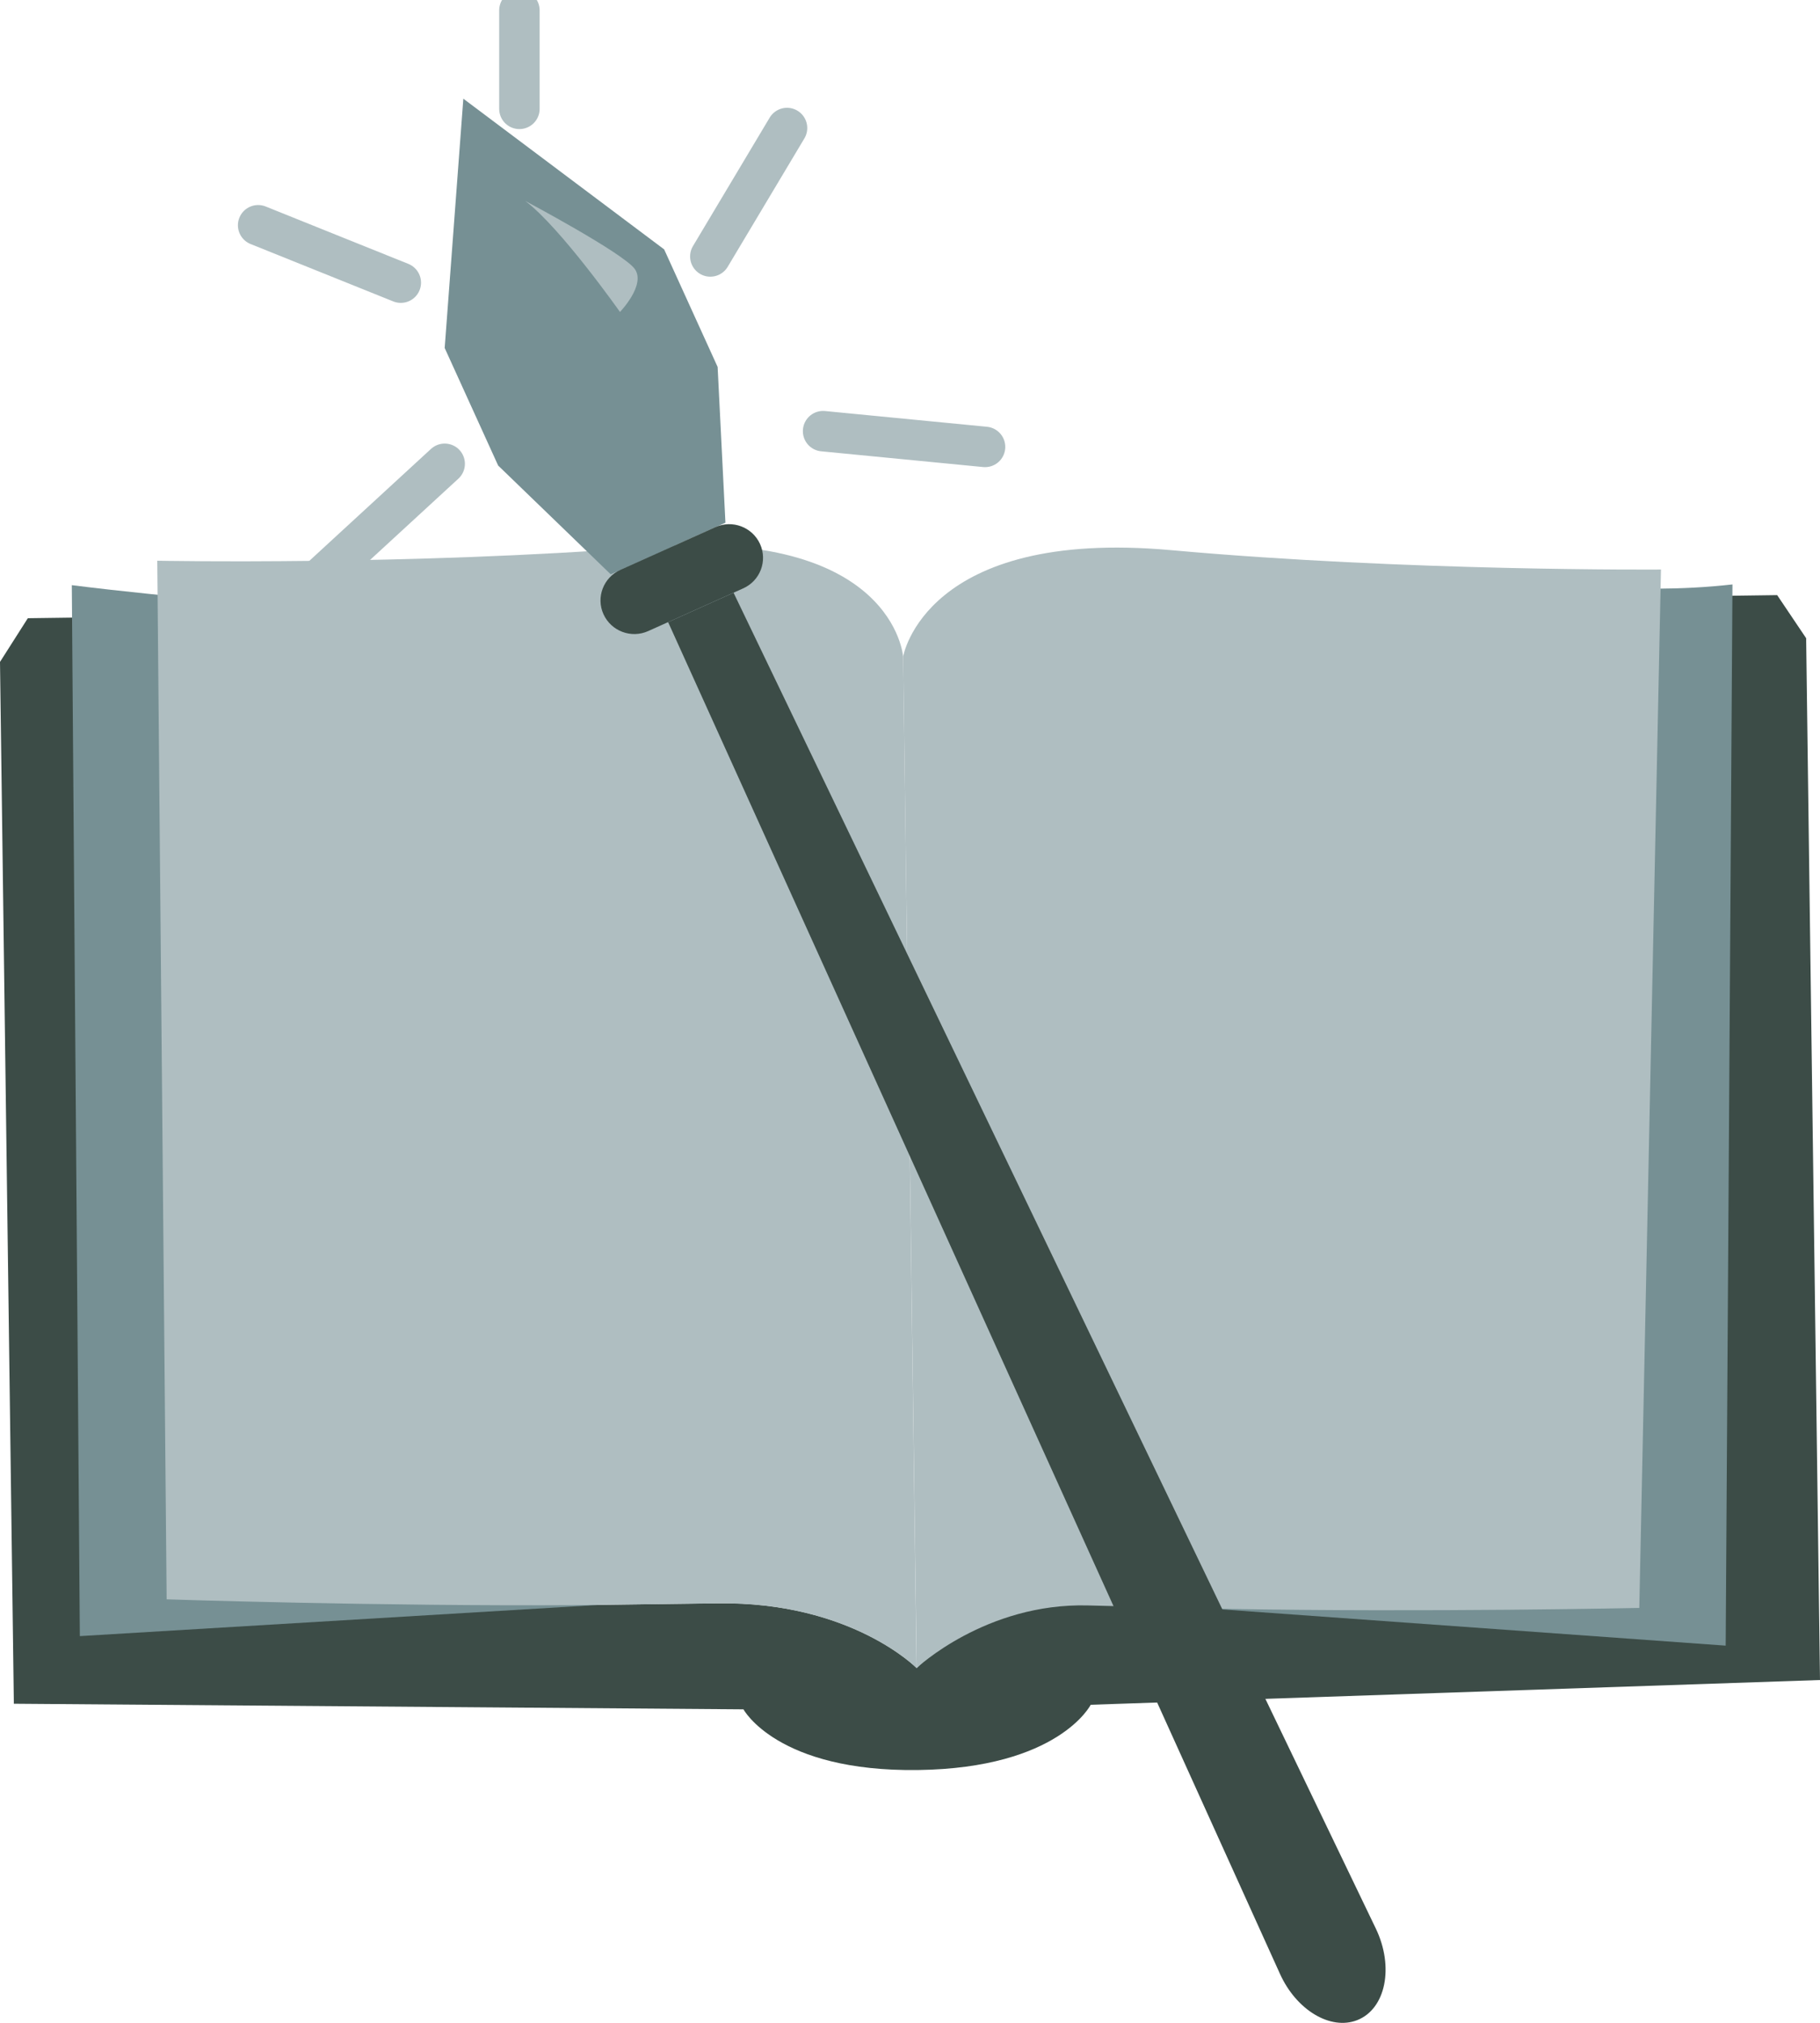 <svg width="90" height="100" viewBox="0 0 90 100" fill="none" xmlns="http://www.w3.org/2000/svg">
<g clip-path="url(#clip0_2110_8108)">
<path d="M87.882 29.42L84.104 29.471L84.759 78.614C84.759 78.614 61.646 78.916 55.06 79.003C48.473 79.09 45.33 82.459 45.33 82.459C45.33 82.459 42.099 79.172 35.513 79.259C28.926 79.346 5.813 79.648 5.813 79.648L5.153 30.511L1.376 30.562L0 32.722L0.685 84.225L36.765 84.502C36.765 84.502 38.424 87.594 45.392 87.502C52.359 87.41 53.936 84.276 53.936 84.276L90 83.053L89.315 31.55L87.882 29.42Z" fill="#3C4C47"/>
<path d="M14.739 29.983C14.363 29.988 8.663 29.568 3.551 28.928L3.948 80.882L29.607 79.34C21.098 78.629 11.889 78.26 11.889 78.26L14.739 29.983Z" fill="#769094"/>
<path d="M32.003 27.044C20.31 27.961 7.777 27.72 7.777 27.72L8.24 79.064C8.24 79.064 18.697 79.412 28.705 79.351C31.627 79.31 34.137 79.279 35.507 79.264C42.093 79.177 45.325 82.464 45.325 82.464L44.66 32.461C44.66 32.461 44.206 26.087 32.003 27.044Z" fill="#AFBEC1"/>
<path d="M75.395 28.662C75.771 28.672 80.549 29.471 85.671 28.892L85.336 81.353L59.698 79.51C68.211 78.895 77.431 78.634 77.431 78.634L75.395 28.662Z" fill="#769094"/>
<path d="M57.92 27.198C69.603 28.253 82.136 28.155 82.136 28.155L81.064 79.489C81.064 79.489 70.608 79.714 60.6 79.535C57.678 79.463 55.168 79.402 53.797 79.366C48.748 79.234 45.33 82.459 45.33 82.459L44.66 32.461C44.66 32.461 45.727 26.097 57.92 27.198Z" fill="#AFBEC1"/>
<path d="M22.912 4.879L21.99 17.203L24.634 23.015L30.199 28.391L33.039 27.116L35.873 25.841L35.487 18.14L32.843 12.329L22.912 4.879Z" fill="#769094"/>
<path d="M36.749 29.087L32.055 31.197C31.215 31.576 30.225 31.202 29.844 30.367C29.462 29.533 29.839 28.549 30.679 28.171L35.373 26.061C36.213 25.682 37.203 26.056 37.584 26.891C37.966 27.73 37.589 28.713 36.749 29.087Z" fill="#3C4C47"/>
<path d="M67.114 99.867C65.794 100.384 64.104 99.37 63.295 97.578L33.039 30.756L36.275 29.302L68.036 95.341C68.948 97.24 68.525 99.314 67.114 99.867Z" fill="#3C4C47"/>
<path d="M25.974 9.933C25.974 9.933 30.828 12.514 31.39 13.297C31.951 14.085 30.658 15.422 30.658 15.422C30.658 15.422 27.715 11.244 25.974 9.933Z" fill="#AFBEC1"/>
<path d="M35.126 12.678L38.919 6.329" stroke="#AFBEC1" stroke-width="2" stroke-miterlimit="10" stroke-linecap="round" stroke-linejoin="round"/>
<path d="M40.702 21.315L48.711 22.093" stroke="#AFBEC1" stroke-width="2" stroke-miterlimit="10" stroke-linecap="round" stroke-linejoin="round"/>
<path d="M21.99 22.928L15.79 28.631" stroke="#AFBEC1" stroke-width="2" stroke-miterlimit="10" stroke-linecap="round" stroke-linejoin="round"/>
<path d="M19.82 13.973L12.765 11.136" stroke="#AFBEC1" stroke-width="2" stroke-miterlimit="10" stroke-linecap="round" stroke-linejoin="round"/>
<path d="M25.685 5.381V0.512" stroke="#AFBEC1" stroke-width="2" stroke-miterlimit="10" stroke-linecap="round" stroke-linejoin="round"/>
</g>
<defs>
<clipPath id="clip0_2110_8108">
<rect width="90" height="100" fill="white"/>
</clipPath>
</defs>
</svg>
